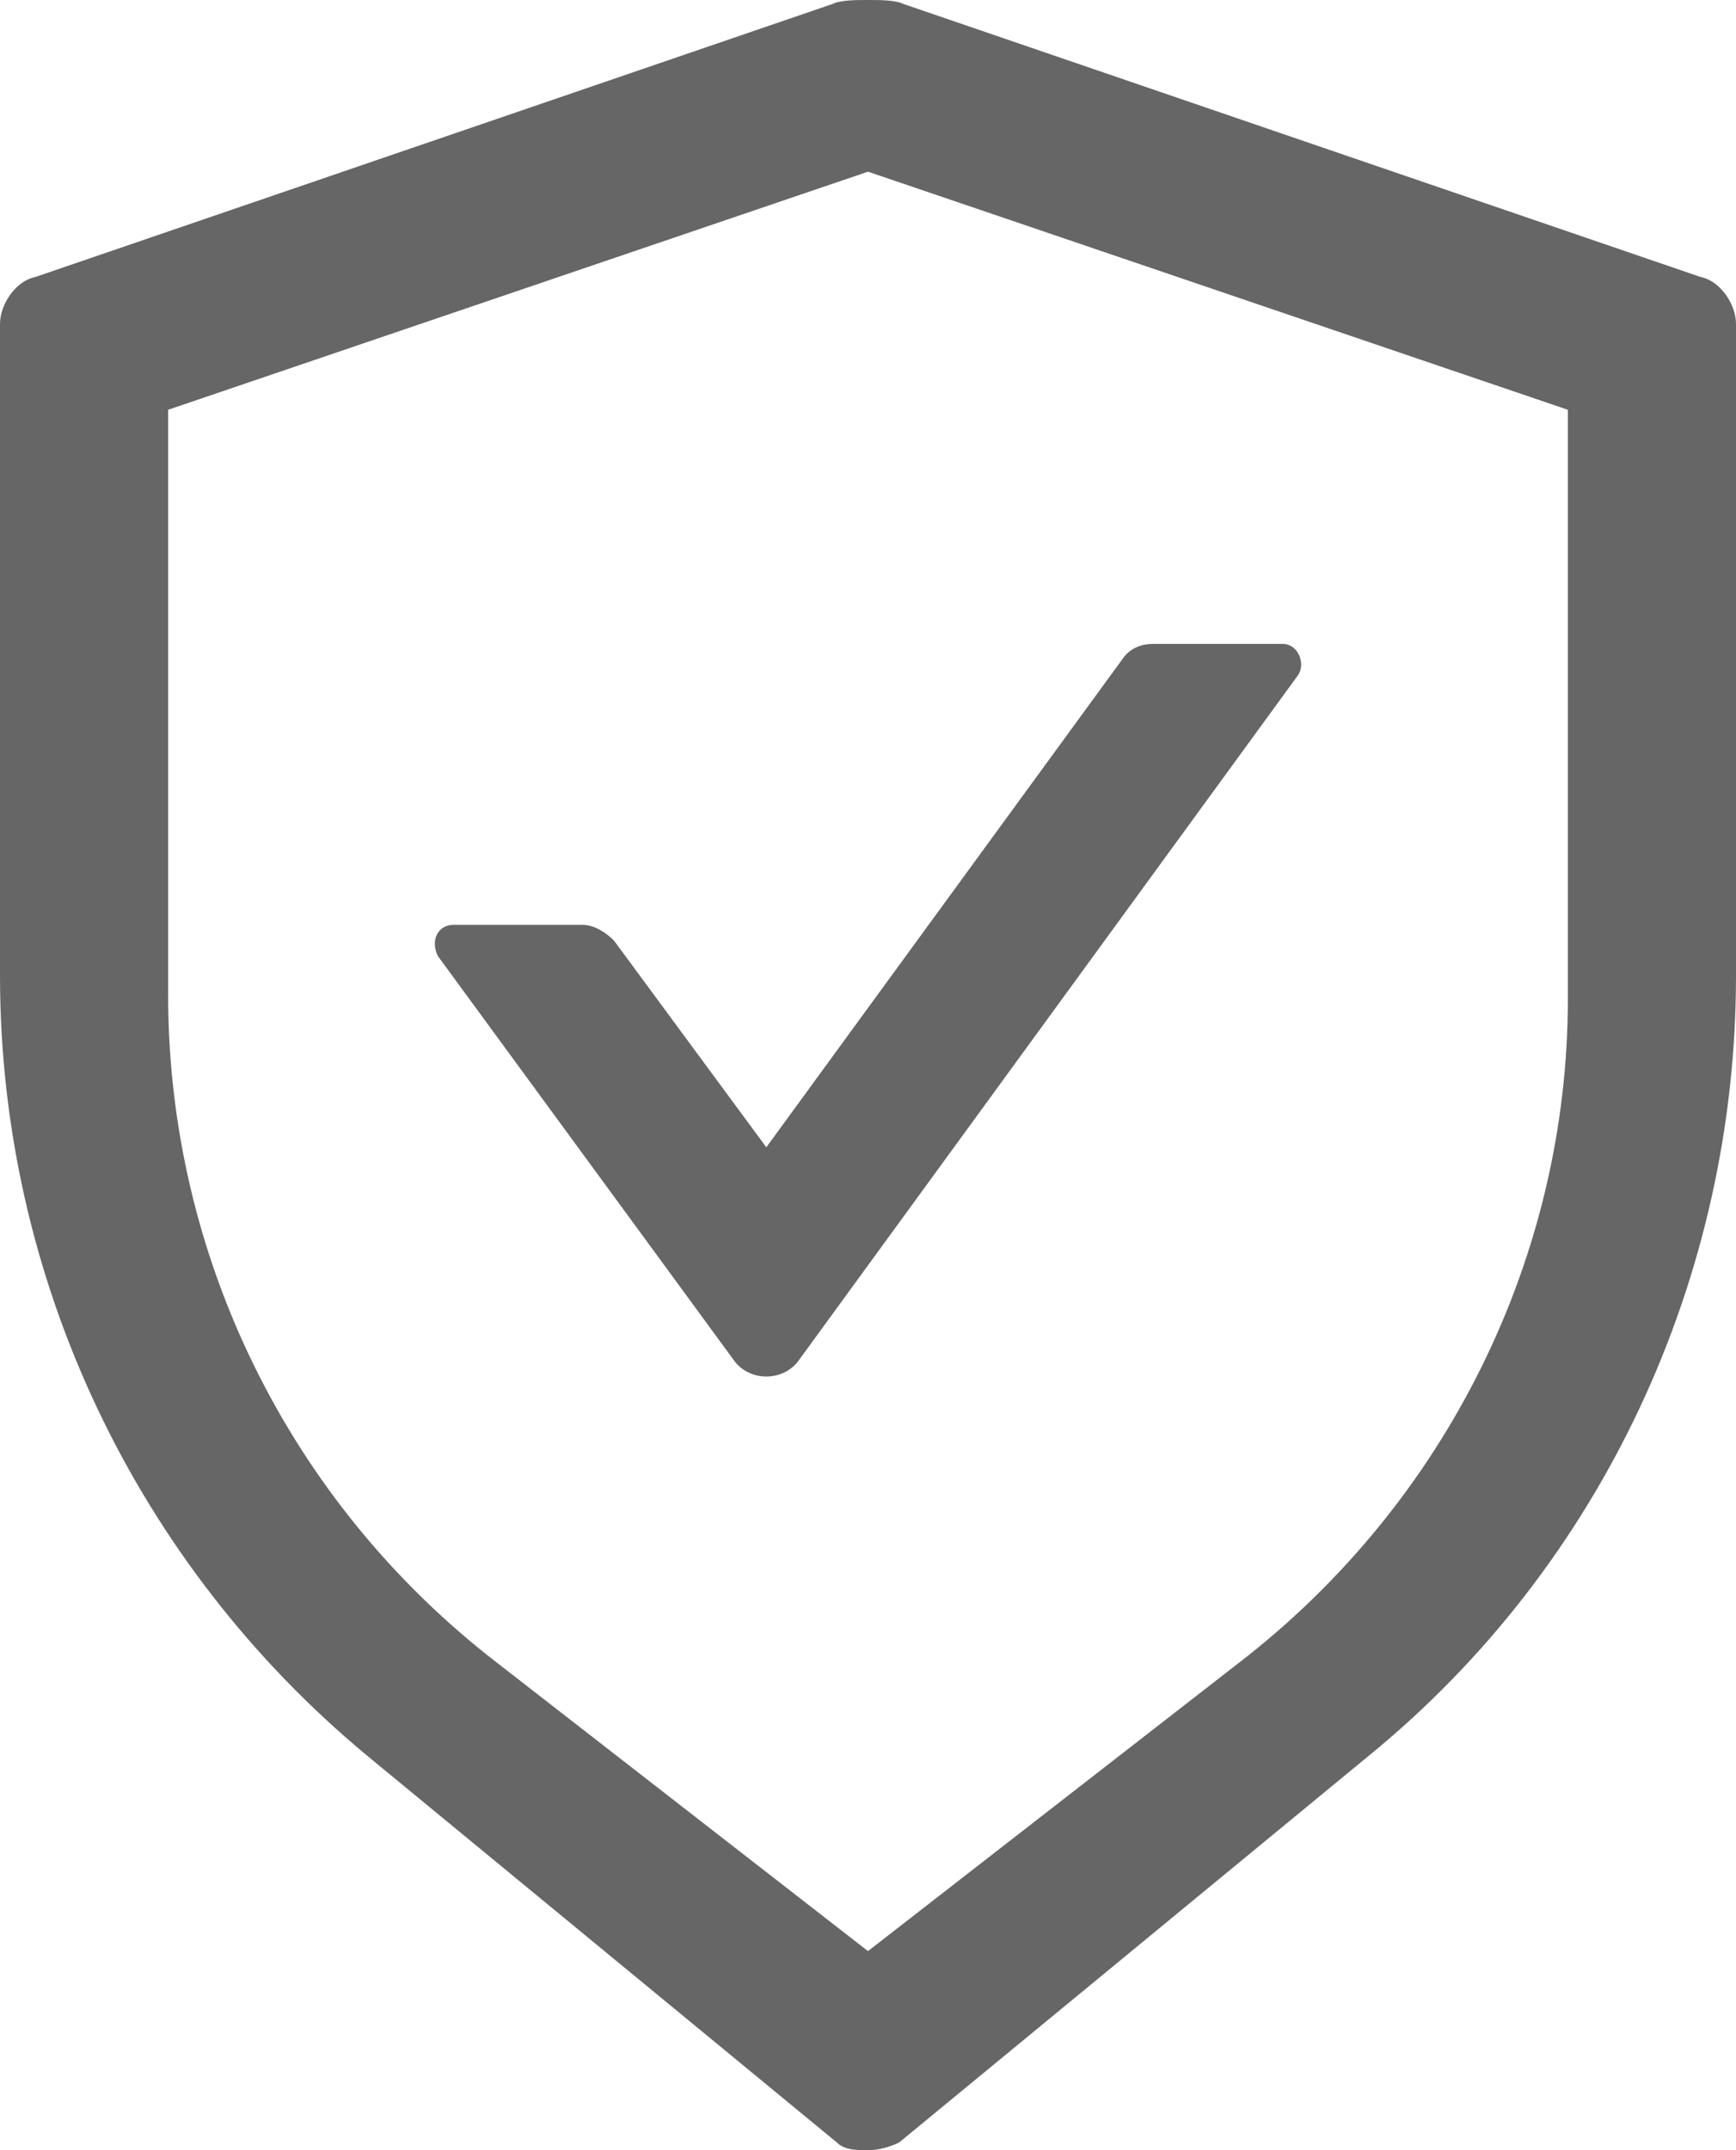 <svg width="21" height="26" viewBox="0 0 21 26" fill="none" xmlns="http://www.w3.org/2000/svg">
<path d="M20.574 3.35L10.926 0.047C10.831 0 10.642 0 10.5 0C10.358 0 10.169 0 10.074 0.047L0.426 3.35C0.189 3.397 0 3.681 0 3.917V11.797C0 15.477 1.655 18.922 4.446 21.234L10.122 25.906C10.216 26 10.358 26 10.5 26C10.642 26 10.784 25.953 10.878 25.906L16.554 21.234C19.392 18.922 21 15.43 21 11.797V3.917C21 3.681 20.811 3.397 20.574 3.35ZM14.993 20.102L10.5 23.593L6.007 20.102C3.5 18.167 2.034 15.194 2.034 12.033V4.955L10.5 2.076L18.966 4.955V12.08C18.966 15.194 17.5 18.167 14.993 20.102ZM7.426 11.372C7.331 11.278 7.189 11.183 7.047 11.183H5.486C5.297 11.183 5.203 11.372 5.297 11.561L8.892 16.468C9.081 16.704 9.459 16.704 9.649 16.468L15.703 8.163C15.797 8.022 15.703 7.786 15.514 7.786H13.953C13.811 7.786 13.669 7.833 13.574 7.975L9.27 13.873L7.426 11.372Z" fill="#666666"/>
</svg>

